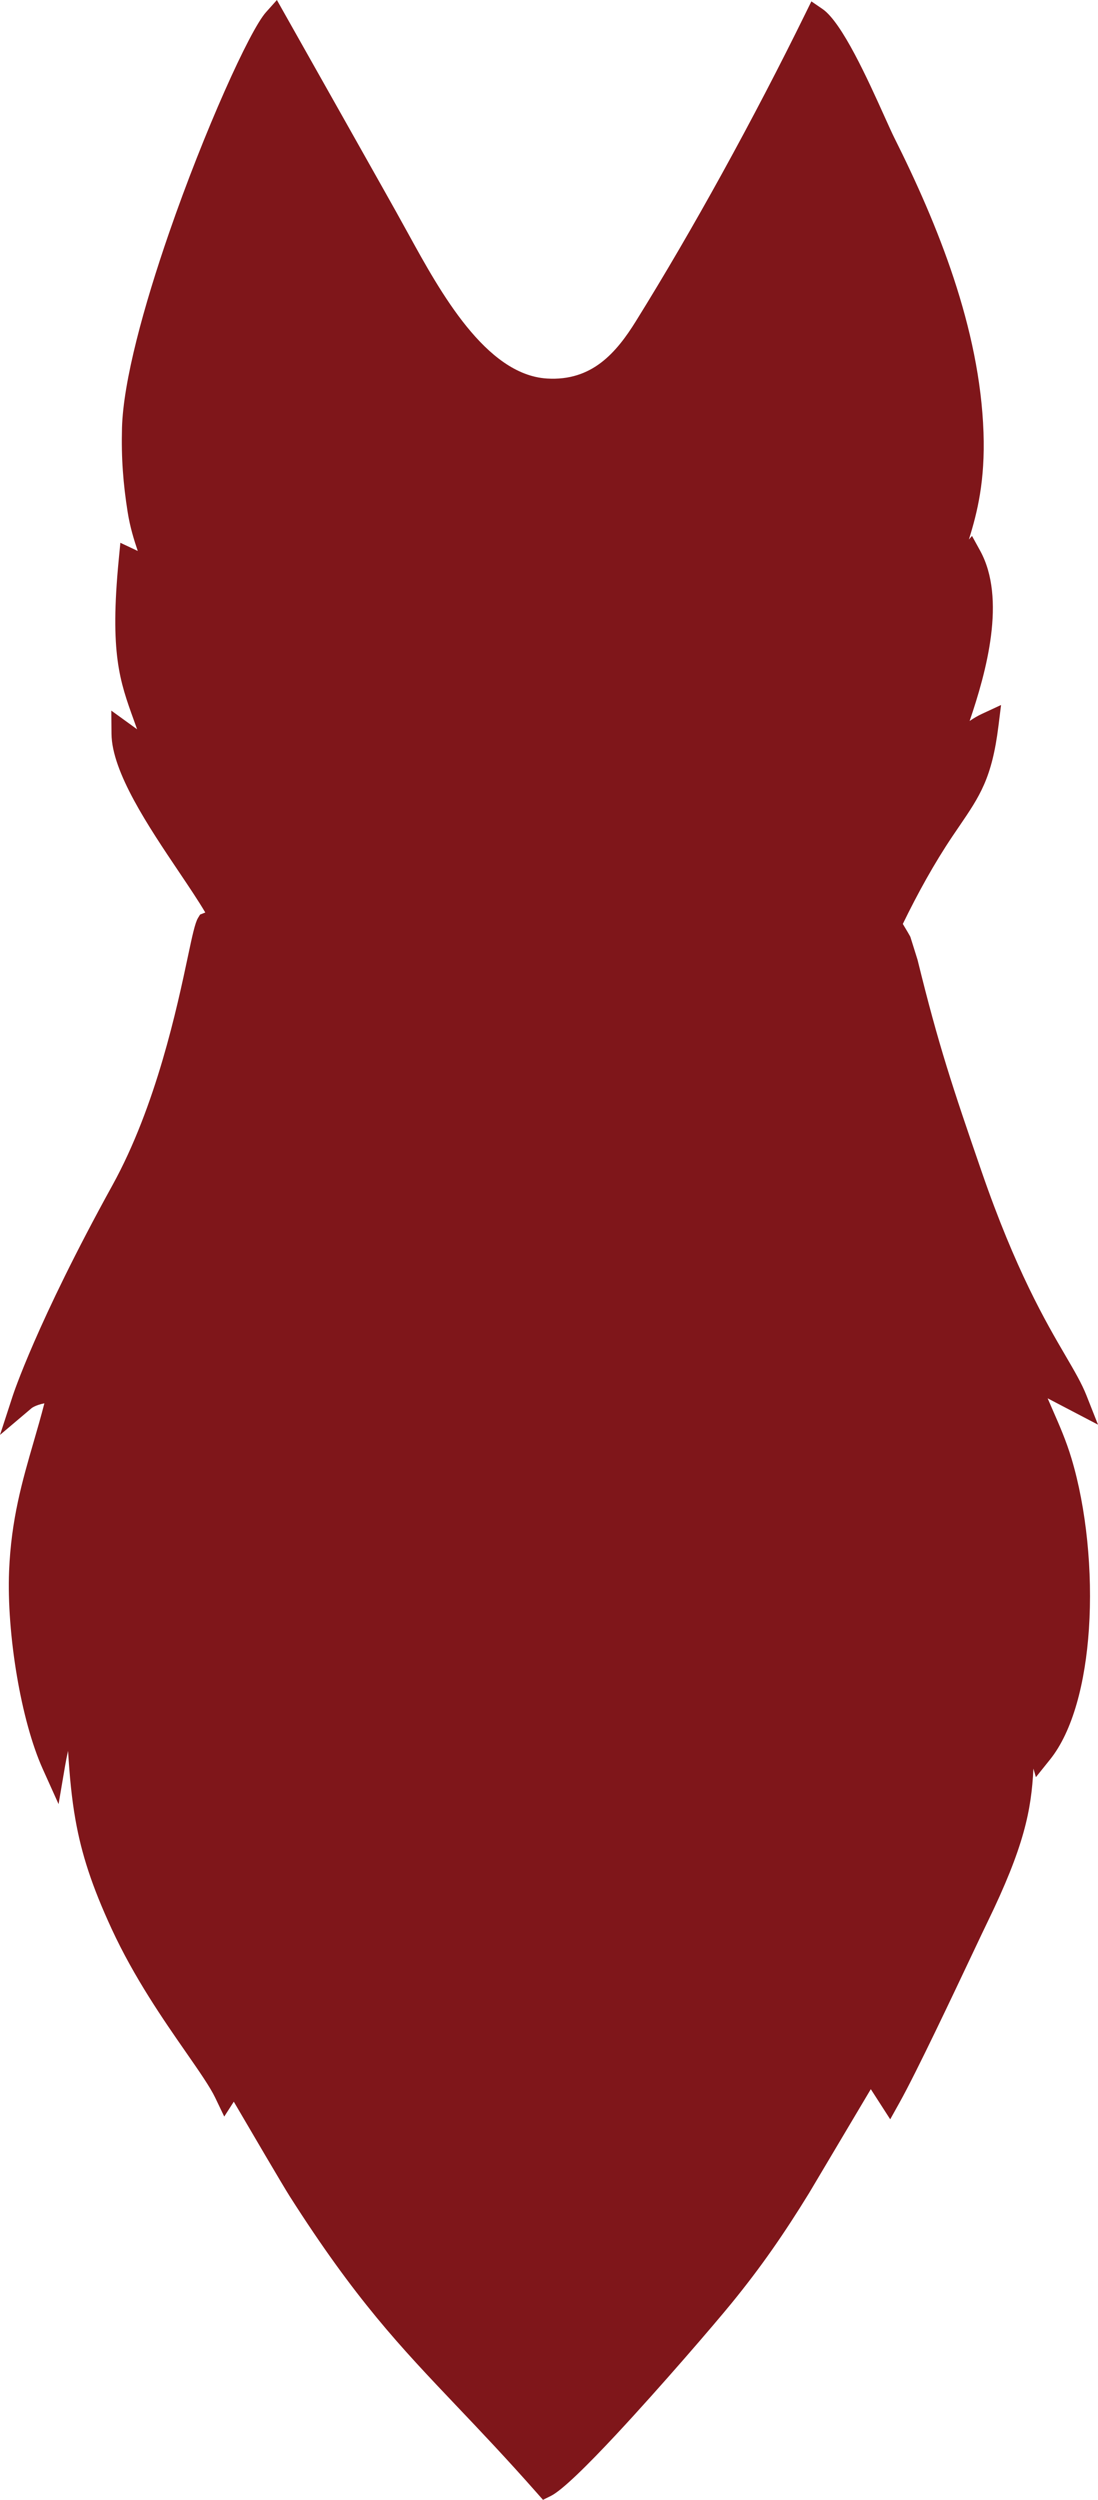 <?xml version="1.0" encoding="UTF-8"?>
<!DOCTYPE svg PUBLIC "-//W3C//DTD SVG 1.1//EN" "http://www.w3.org/Graphics/SVG/1.1/DTD/svg11.dtd">
<!-- Creator: CorelDRAW -->
<svg xmlns="http://www.w3.org/2000/svg" xml:space="preserve" width="46.662mm" height="106.159mm" version="1.1" style="shape-rendering:geometricPrecision; text-rendering:geometricPrecision; image-rendering:optimizeQuality; fill-rule:evenodd; clip-rule:evenodd"
viewBox="0 0 7368.2 16762.96"
 xmlns:xlink="http://www.w3.org/1999/xlink"
 xmlns:xodm="http://www.corel.com/coreldraw/odm/2003">
 <defs>
  <style type="text/css">
   <![CDATA[
    .fil0 {fill:#7F161A}
   ]]>
  </style>
 </defs>
 <g id="Layer_x0020_1">
  <path class="fil0" d="M2743.09 1573.44c210.12,382 516.65,939.19 927.08,964.7 152.08,9.44 268.53,-34.93 361.44,-105.16 97,-73.32 171.6,-176.43 234.55,-277.69 194.52,-312.76 390.93,-650.36 579.4,-992.2 200.14,-362.98 390.28,-728.32 559.05,-1072.16l40.16 -81.81 74.89 51.29c131.08,89.78 306.38,478.14 413.73,715.99 29.29,64.9 53.51,118.57 66.68,144.81 146.63,292.33 290.34,612.48 400.01,944.54 110.69,335.2 187.64,684.6 199.77,1033.61 11.24,324.19 -40.8,534.75 -98,718.28l20.89 -23.97 54.34 98.72c177.07,321.86 42.19,812.14 -70.38,1142.36 26.37,-18.24 53.78,-34.41 82.11,-47.56l128.88 -59.86 -17.54 140.96c-43.61,350.39 -124.54,469.09 -263.84,673.43l-44.66 65.67c-123.02,183.14 -232.61,381.56 -333.24,588.09 26.23,43.52 43.8,73.28 47.96,81.43l2.78 5.5 47.73 152.41 1.23 4.63c70.25,285.76 128.71,498.3 193.8,709.48 66.29,215.02 138.21,425.57 235.12,706.45 228.84,663.15 430.43,1008.21 563.71,1236.33 61.17,104.69 108.5,185.7 139.75,264.79l77.72 196.73 -337.98 -176.7c11.53,27.11 23.48,54.34 35.58,81.89 43.36,98.77 88.51,201.53 124.48,321.37 100,332.99 142.62,758.95 116.99,1143.69 -23.89,358.33 -107.91,684.68 -260.97,875.28l-94.87 118.11 -16.63 -57.51c-13.74,282.33 -63.83,527.06 -308.47,1029.81 -21.41,43.99 -52.55,109.89 -92.78,194.97 -140.24,296.64 -383.12,810.32 -495.77,1012.44l-63.94 114.7 -130.27 -202.17 -413.73 696.05c-82.9,134.9 -162.82,258 -248.68,380.52 -84.51,120.61 -172.46,236.86 -272.24,359.06 -116.15,142.29 -475.39,560.18 -773.66,879.91 -192.28,206.11 -363.02,374.41 -437.76,411.55l-53.81 26.73 -39.93 -45.24c-202.77,-229.7 -377.44,-413.4 -537.26,-581.5 -383,-402.77 -681.45,-716.68 -1123.08,-1409.84 -43.6,-68.44 -263.26,-443.02 -374.61,-633.31l-64.01 99.81 -61.08 -127.38c-33.95,-70.82 -107.06,-176.02 -196.39,-304.58 -150.78,-217.02 -346.71,-498.96 -498.17,-826.65 -132.04,-285.67 -202.24,-501.6 -243.24,-733.93 -24.87,-140.91 -38.75,-287.53 -49.19,-459.77 -7.61,33.32 -14.32,67.55 -20.28,102.48l-43.44 254.72 -106.14 -235.59c-73.66,-163.53 -133.64,-388.95 -173.43,-623.77 -41.09,-242.23 -60.95,-496.42 -52.47,-703.96 14.2,-346.96 88.58,-603.28 164.81,-865.92 24.49,-84.42 49.2,-169.53 72.02,-258.52 -62.31,12.68 -85.93,32.7 -86.03,32.78l-211.75 179.19 85.92 -263.7c0.46,-1.42 158.3,-485.86 668.51,-1410.44 294.27,-533.25 434.48,-1194.73 507.32,-1538.41 28.09,-132.53 46.9,-221.18 67.03,-254.1l13.86 -22.64 24.7 -9.73 10.23 -3.95c-45.84,-77.91 -108.91,-171.63 -177.06,-272.91 -203.4,-302.28 -450.12,-668.95 -452.32,-925.26l-1.34 -155.77 173.19 125.28 -22 -61.25c-94.6,-261.79 -162.12,-448.72 -101.14,-1078.18l10.78 -111.24 100.85 47.4 15.84 7.63c-25.71,-76.5 -51.6,-159.22 -67.82,-261.1 -14.97,-94.05 -25.88,-185.36 -32.29,-277.55 -6.41,-91.9 -8.42,-186.52 -5.65,-287.67 8.67,-313.82 145.76,-814.77 315.62,-1306.11 236.67,-684.47 541.25,-1358.33 650.47,-1480.31l73.39 -81.97c92.23,163.78 832.33,1474.66 832.33,1478.42 26.39,47.26 39.26,70.65 52.66,95.03z"/>
 </g>
</svg>
